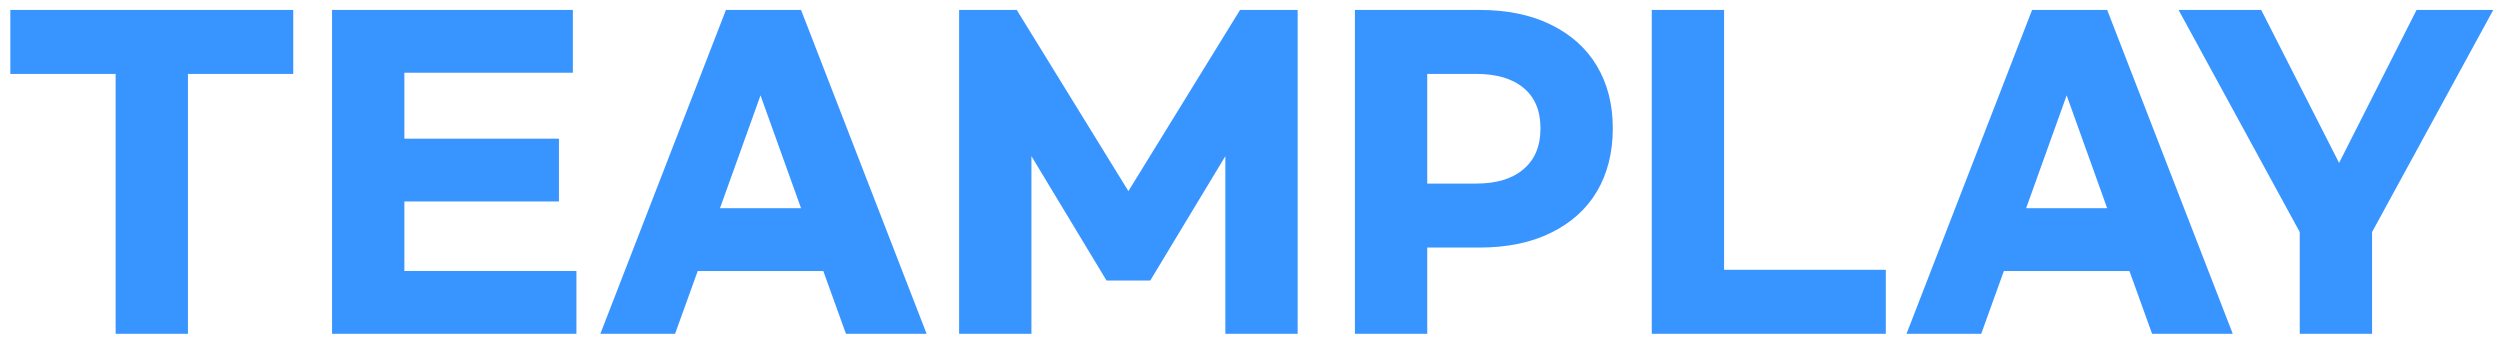 <svg width="151" height="21" viewBox="0 0 151 21" fill="none" xmlns="http://www.w3.org/2000/svg">
<path d="M17.712 4.464H11.352V20.16H6.984V4.464H0.624V0.6H17.712V4.464ZM20.056 0.6H34.6V4.392H24.424V8.376H33.76V12.168H24.424V16.368H34.816V20.16H20.056V0.6ZM49.727 16.368H42.143L40.775 20.16H36.263L43.847 0.6H48.383L55.967 20.16H51.095L49.727 16.368ZM48.383 12.576L45.935 5.76L43.487 12.576H48.383ZM57.931 0.6H61.411L68.155 11.544L74.899 0.6H78.379V20.16H74.011V9.432L69.475 16.944H66.835L62.299 9.432V20.16H57.931V0.6ZM81.837 0.6H89.349C91.029 0.6 92.469 0.896 93.669 1.488C94.885 2.08 95.813 2.912 96.453 3.984C97.093 5.056 97.413 6.312 97.413 7.752C97.413 9.208 97.093 10.48 96.453 11.568C95.813 12.64 94.885 13.472 93.669 14.064C92.469 14.656 91.029 14.952 89.349 14.952H86.205V20.16H81.837V0.6ZM89.157 11.088C90.389 11.088 91.341 10.8 92.013 10.224C92.701 9.648 93.045 8.824 93.045 7.752C93.045 6.68 92.701 5.864 92.013 5.304C91.341 4.744 90.389 4.464 89.157 4.464H86.205V11.088H89.157ZM104.135 0.6V16.296H113.903V20.16H99.767V0.6H104.135ZM128.618 16.368H121.034L119.666 20.16H115.154L122.738 0.6H127.274L134.858 20.16H129.986L128.618 16.368ZM127.274 12.576L124.826 5.76L122.378 12.576H127.274ZM143.273 14.016V20.16H138.905V14.016L131.585 0.6H136.577L141.281 9.84L145.961 0.6H150.593L143.273 14.016Z" fill="#3894FF"/>
</svg>
